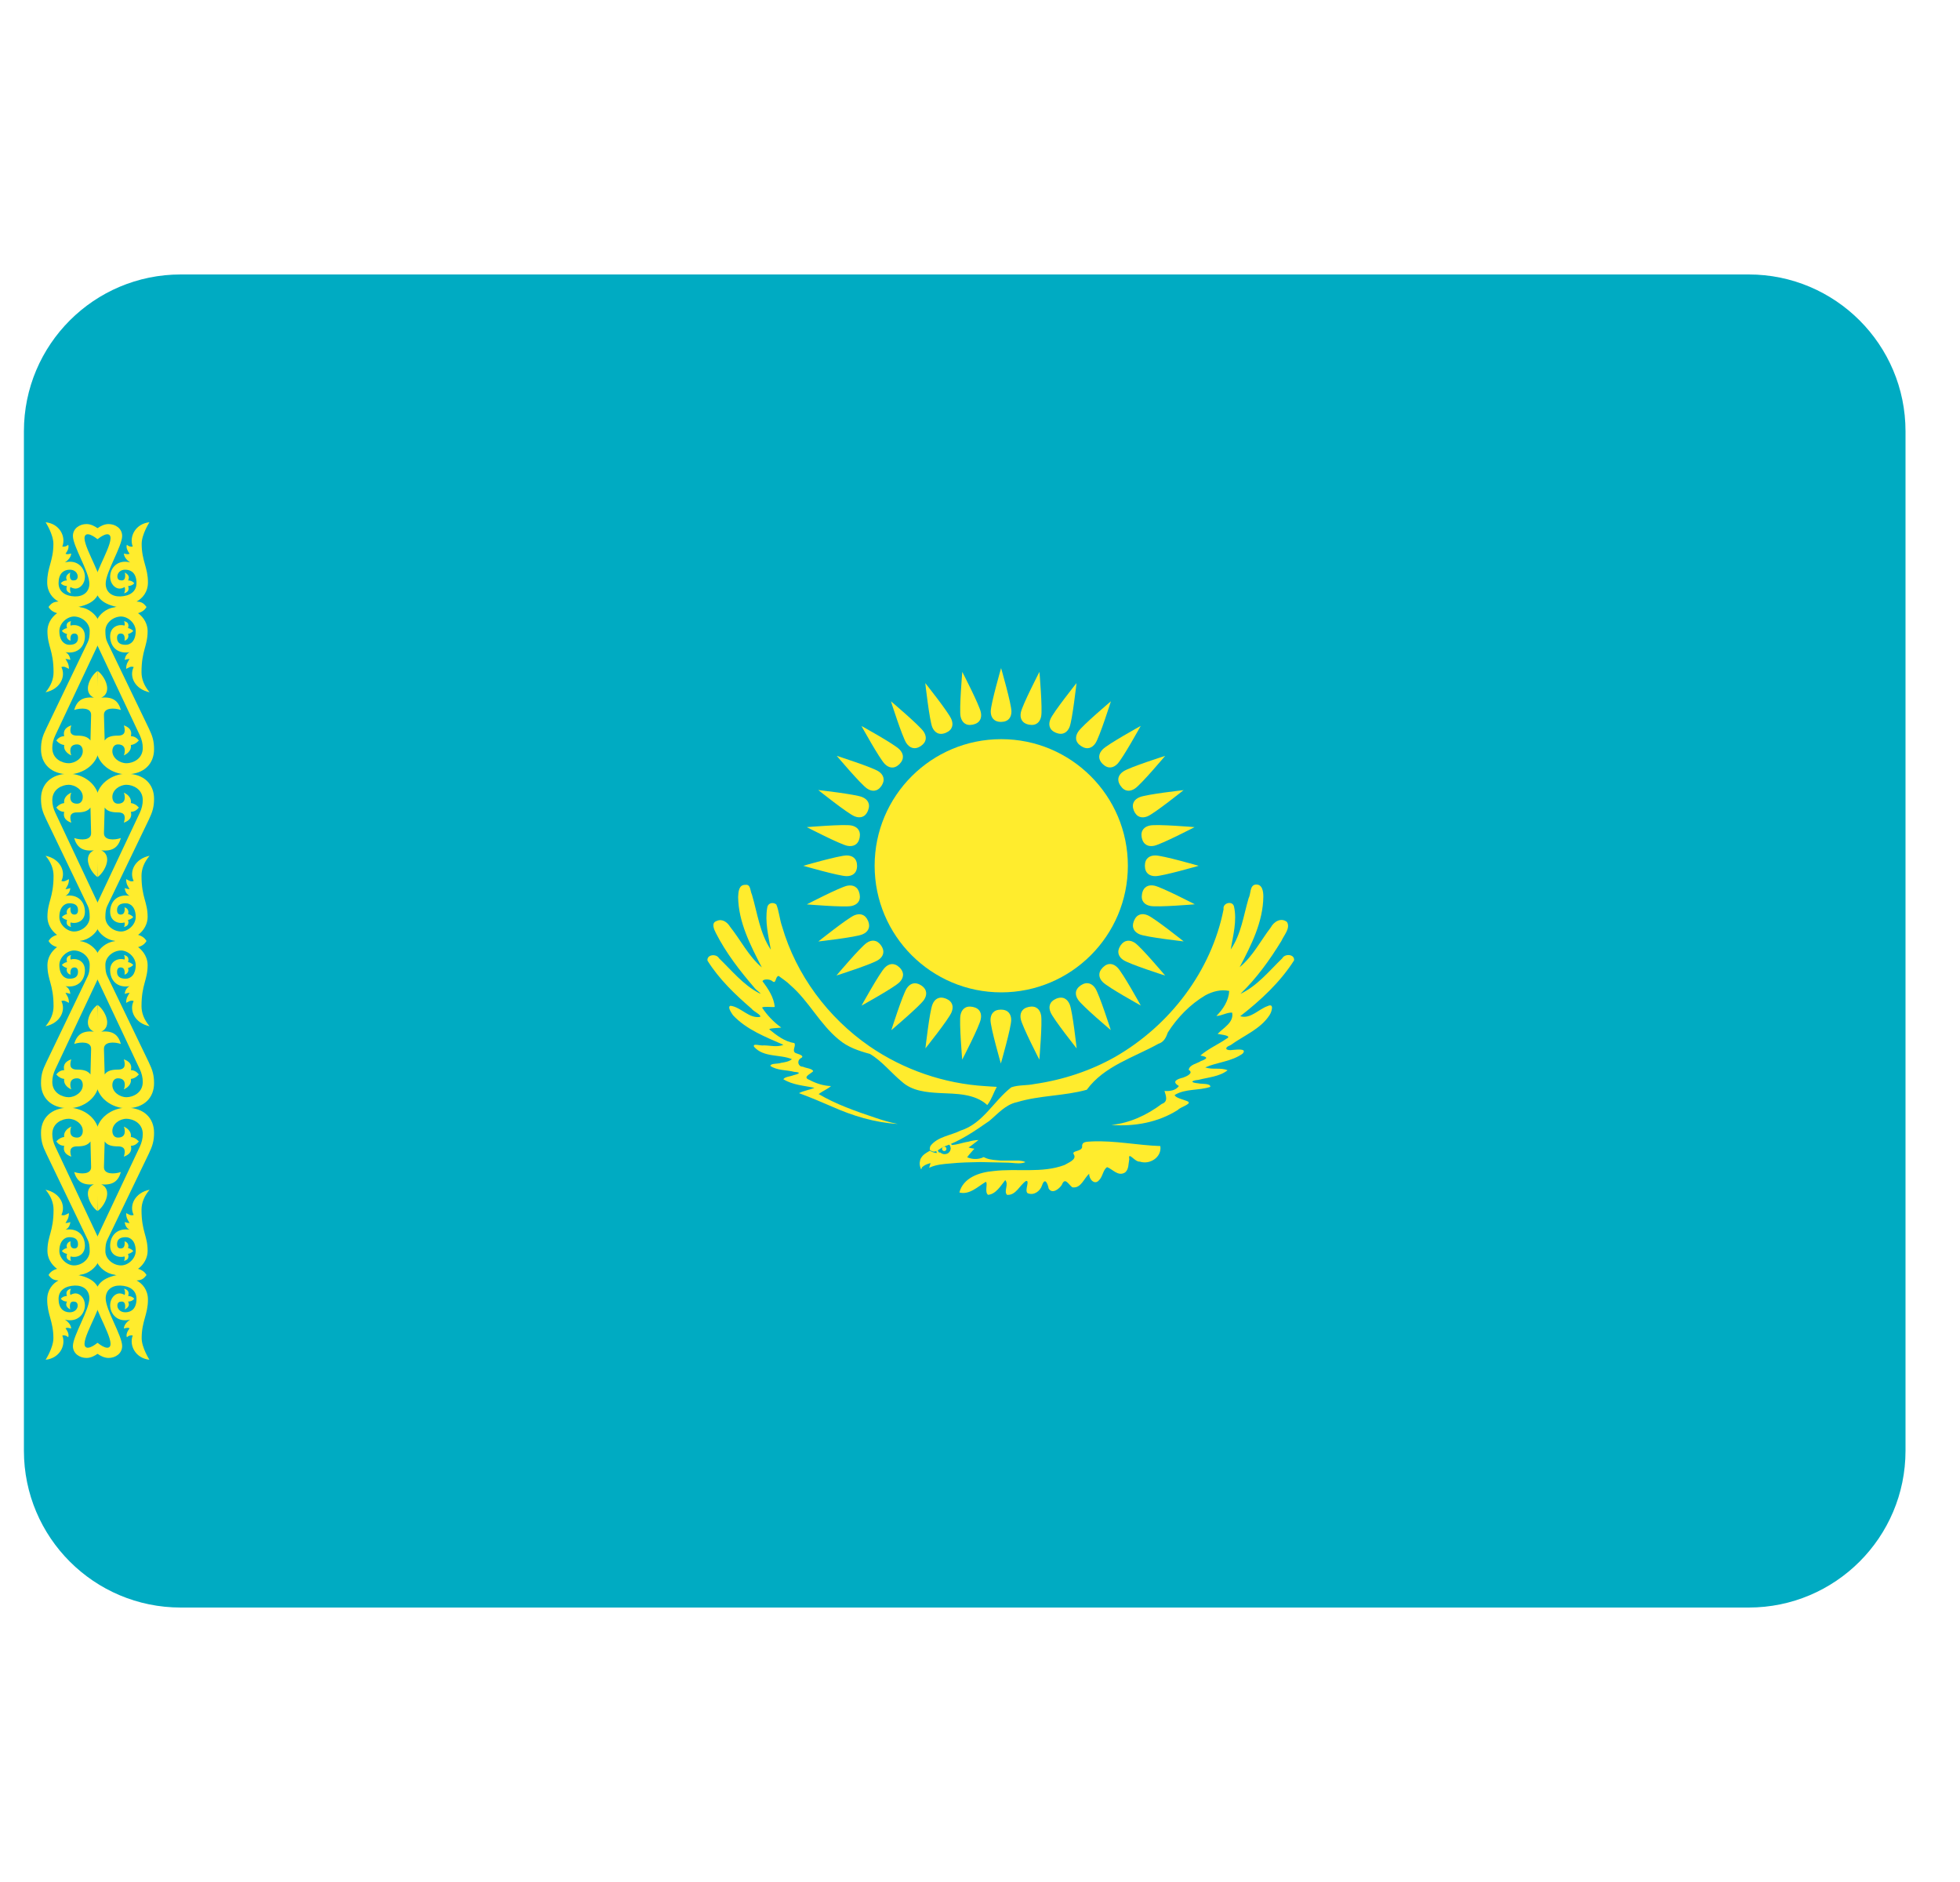 <svg width="25" height="24" viewBox="0 0 25 24" fill="none" xmlns="http://www.w3.org/2000/svg">
<g clip-path="url(#clip0_1_10434)">
<path d="M0.305 5.5C0.305 4.395 1.2 3.5 2.305 3.5H22.305C23.409 3.5 24.305 4.395 24.305 5.5V18.5C24.305 19.605 23.409 20.5 22.305 20.5H2.305C1.2 20.5 0.305 19.605 0.305 18.5V5.5Z" fill="#00ABC2"/>
<path d="M12.771 12.655C13.663 12.655 14.386 11.932 14.386 11.04C14.386 10.149 13.663 9.426 12.771 9.426C11.879 9.426 11.156 10.149 11.156 11.04C11.156 11.932 11.879 12.655 12.771 12.655Z" fill="#FFEC2D"/>
<path d="M12.769 9.206C12.865 9.205 12.901 9.145 12.901 9.073C12.901 8.977 12.769 8.52 12.769 8.52C12.769 8.52 12.637 8.977 12.637 9.073C12.637 9.145 12.673 9.206 12.769 9.206Z" fill="#FFEC2D"/>
<path d="M14.603 11.041C14.604 11.137 14.664 11.173 14.736 11.173C14.832 11.173 15.289 11.041 15.289 11.041C15.289 11.041 14.832 10.909 14.736 10.909C14.664 10.909 14.603 10.945 14.603 11.041Z" fill="#FFEC2D"/>
<path d="M12.766 12.875C12.67 12.876 12.634 12.936 12.634 13.008C12.634 13.104 12.766 13.562 12.766 13.562C12.766 13.562 12.898 13.104 12.898 13.008C12.898 12.936 12.862 12.875 12.766 12.875Z" fill="#FFEC2D"/>
<path d="M10.932 11.041C10.931 10.945 10.871 10.909 10.799 10.909C10.703 10.909 10.246 11.041 10.246 11.041C10.246 11.041 10.703 11.173 10.799 11.173C10.871 11.173 10.932 11.137 10.932 11.041Z" fill="#FFEC2D"/>
<path d="M13.469 9.345C13.558 9.38 13.614 9.339 13.642 9.272C13.678 9.184 13.731 8.711 13.731 8.711C13.731 8.711 13.434 9.083 13.398 9.171C13.37 9.238 13.38 9.308 13.469 9.345Z" fill="#FFEC2D"/>
<path d="M14.464 11.742C14.428 11.831 14.47 11.887 14.536 11.915C14.625 11.952 15.098 12.005 15.098 12.005C15.098 12.005 14.726 11.708 14.637 11.671C14.571 11.644 14.501 11.653 14.464 11.742Z" fill="#FFEC2D"/>
<path d="M12.066 12.735C11.977 12.7 11.921 12.741 11.894 12.808C11.857 12.896 11.804 13.369 11.804 13.369C11.804 13.369 12.101 12.998 12.137 12.909C12.165 12.842 12.155 12.772 12.066 12.735Z" fill="#FFEC2D"/>
<path d="M11.071 10.338C11.107 10.249 11.065 10.193 10.999 10.165C10.91 10.128 10.437 10.075 10.437 10.075C10.437 10.075 10.809 10.372 10.898 10.409C10.964 10.437 11.035 10.427 11.071 10.338Z" fill="#FFEC2D"/>
<path d="M14.065 9.743C14.134 9.81 14.202 9.793 14.252 9.742C14.32 9.674 14.55 9.257 14.55 9.257C14.55 9.257 14.134 9.487 14.066 9.555C14.015 9.606 13.997 9.675 14.065 9.743Z" fill="#FFEC2D"/>
<path d="M14.066 12.338C13.999 12.406 14.016 12.474 14.067 12.525C14.135 12.593 14.551 12.823 14.551 12.823C14.551 12.823 14.321 12.406 14.253 12.338C14.202 12.287 14.134 12.27 14.066 12.338Z" fill="#FFEC2D"/>
<path d="M11.474 12.338C11.405 12.271 11.337 12.288 11.287 12.339C11.219 12.407 10.989 12.824 10.989 12.824C10.989 12.824 11.405 12.594 11.473 12.526C11.524 12.475 11.542 12.406 11.474 12.338Z" fill="#FFEC2D"/>
<path d="M11.473 9.744C11.54 9.675 11.523 9.607 11.472 9.556C11.405 9.488 10.988 9.258 10.988 9.258C10.988 9.258 11.218 9.675 11.286 9.743C11.337 9.794 11.405 9.811 11.473 9.744Z" fill="#FFEC2D"/>
<path d="M14.463 10.339C14.501 10.427 14.57 10.437 14.637 10.41C14.726 10.373 15.097 10.076 15.097 10.076C15.097 10.076 14.624 10.129 14.536 10.166C14.469 10.193 14.427 10.25 14.463 10.339Z" fill="#FFEC2D"/>
<path d="M13.471 12.736C13.383 12.774 13.372 12.843 13.4 12.909C13.437 12.998 13.733 13.37 13.733 13.37C13.733 13.37 13.681 12.897 13.644 12.808C13.616 12.742 13.559 12.699 13.471 12.736Z" fill="#FFEC2D"/>
<path d="M11.072 11.743C11.034 11.655 10.965 11.645 10.898 11.672C10.81 11.709 10.438 12.006 10.438 12.006C10.438 12.006 10.911 11.953 10.999 11.916C11.066 11.889 11.109 11.832 11.072 11.743Z" fill="#FFEC2D"/>
<path d="M12.064 9.345C12.152 9.308 12.163 9.238 12.135 9.172C12.099 9.083 11.802 8.711 11.802 8.711C11.802 8.711 11.855 9.184 11.891 9.273C11.919 9.339 11.976 9.382 12.064 9.345Z" fill="#FFEC2D"/>
<path d="M13.124 9.241C13.219 9.259 13.266 9.207 13.28 9.136C13.299 9.042 13.258 8.568 13.258 8.568C13.258 8.568 13.04 8.99 13.021 9.085C13.007 9.155 13.03 9.222 13.124 9.241Z" fill="#FFEC2D"/>
<path d="M14.567 11.398C14.549 11.492 14.601 11.539 14.672 11.553C14.766 11.572 15.24 11.532 15.24 11.532C15.24 11.532 14.817 11.313 14.723 11.294C14.652 11.28 14.585 11.304 14.567 11.398Z" fill="#FFEC2D"/>
<path d="M12.407 12.84C12.312 12.822 12.265 12.874 12.251 12.945C12.233 13.039 12.273 13.513 12.273 13.513C12.273 13.513 12.492 13.091 12.51 12.996C12.524 12.926 12.501 12.859 12.407 12.84Z" fill="#FFEC2D"/>
<path d="M10.965 10.682C10.982 10.588 10.93 10.541 10.86 10.527C10.765 10.508 10.291 10.548 10.291 10.548C10.291 10.548 10.714 10.767 10.808 10.786C10.879 10.8 10.946 10.776 10.965 10.682Z" fill="#FFEC2D"/>
<path d="M13.789 9.514C13.869 9.567 13.933 9.537 13.973 9.477C14.026 9.397 14.17 8.943 14.17 8.943C14.17 8.943 13.806 9.25 13.753 9.33C13.713 9.39 13.709 9.461 13.789 9.514Z" fill="#FFEC2D"/>
<path d="M14.291 12.059C14.239 12.14 14.269 12.203 14.329 12.243C14.409 12.297 14.862 12.441 14.862 12.441C14.862 12.441 14.555 12.077 14.476 12.024C14.416 11.984 14.345 11.98 14.291 12.059Z" fill="#FFEC2D"/>
<path d="M11.75 12.566C11.67 12.514 11.606 12.543 11.566 12.603C11.513 12.683 11.369 13.137 11.369 13.137C11.369 13.137 11.732 12.83 11.786 12.75C11.826 12.69 11.83 12.619 11.75 12.566Z" fill="#FFEC2D"/>
<path d="M11.244 10.021C11.296 9.94 11.266 9.877 11.206 9.837C11.126 9.784 10.673 9.639 10.673 9.639C10.673 9.639 10.98 10.003 11.06 10.056C11.119 10.096 11.19 10.1 11.244 10.021Z" fill="#FFEC2D"/>
<path d="M14.292 10.02C14.346 10.1 14.416 10.096 14.476 10.056C14.556 10.003 14.862 9.639 14.862 9.639C14.862 9.639 14.409 9.783 14.329 9.837C14.269 9.877 14.238 9.941 14.292 10.02Z" fill="#FFEC2D"/>
<path d="M13.786 12.565C13.707 12.619 13.71 12.689 13.751 12.749C13.804 12.829 14.168 13.136 14.168 13.136C14.168 13.136 14.023 12.682 13.97 12.602C13.93 12.543 13.866 12.512 13.786 12.565Z" fill="#FFEC2D"/>
<path d="M11.24 12.059C11.185 11.98 11.115 11.983 11.056 12.023C10.976 12.076 10.669 12.44 10.669 12.44C10.669 12.44 11.122 12.296 11.202 12.242C11.262 12.203 11.293 12.139 11.24 12.059Z" fill="#FFEC2D"/>
<path d="M11.745 9.514C11.824 9.46 11.821 9.39 11.781 9.33C11.727 9.25 11.364 8.943 11.364 8.943C11.364 8.943 11.508 9.397 11.561 9.477C11.601 9.536 11.665 9.567 11.745 9.514Z" fill="#FFEC2D"/>
<path d="M14.563 10.682C14.583 10.776 14.649 10.8 14.72 10.786C14.814 10.767 15.237 10.548 15.237 10.548C15.237 10.548 14.762 10.508 14.668 10.527C14.598 10.541 14.545 10.588 14.563 10.682Z" fill="#FFEC2D"/>
<path d="M13.123 12.84C13.029 12.86 13.006 12.926 13.02 12.996C13.039 13.09 13.257 13.513 13.257 13.513C13.257 13.513 13.297 13.039 13.279 12.945C13.265 12.874 13.217 12.821 13.123 12.84Z" fill="#FFEC2D"/>
<path d="M10.964 11.399C10.944 11.305 10.878 11.281 10.807 11.295C10.713 11.314 10.291 11.533 10.291 11.533C10.291 11.533 10.765 11.573 10.859 11.554C10.93 11.54 10.983 11.493 10.964 11.399Z" fill="#FFEC2D"/>
<path d="M12.408 9.241C12.502 9.221 12.525 9.155 12.511 9.085C12.493 8.991 12.274 8.568 12.274 8.568C12.274 8.568 12.234 9.042 12.252 9.136C12.267 9.207 12.314 9.26 12.408 9.241Z" fill="#FFEC2D"/>
<path d="M12.481 14.538C12.438 14.54 12.396 14.546 12.354 14.559C12.298 14.567 12.244 14.586 12.188 14.596L12.166 14.599L12.128 14.603C12.13 14.613 12.132 14.624 12.132 14.634C12.132 14.645 12.131 14.655 12.128 14.664C12.126 14.672 12.118 14.683 12.112 14.689C12.104 14.698 12.096 14.706 12.086 14.71C12.076 14.715 12.065 14.717 12.054 14.718C12.044 14.719 12.032 14.718 12.022 14.714C12.011 14.71 12.001 14.704 11.992 14.696C11.981 14.698 11.97 14.7 11.958 14.702C11.947 14.703 11.937 14.703 11.927 14.702C11.916 14.698 11.904 14.695 11.893 14.691C11.882 14.686 11.872 14.681 11.862 14.674C11.821 14.698 11.776 14.721 11.751 14.763C11.737 14.782 11.734 14.804 11.731 14.827C11.729 14.855 11.736 14.884 11.748 14.911C11.752 14.918 11.756 14.883 11.77 14.878C11.792 14.859 11.821 14.846 11.85 14.838C11.874 14.826 11.871 14.839 11.861 14.858C11.858 14.868 11.845 14.906 11.863 14.887C11.944 14.851 12.034 14.844 12.122 14.837C12.249 14.824 12.377 14.821 12.504 14.819L12.864 14.827C12.922 14.829 12.979 14.841 13.036 14.832C13.049 14.828 13.07 14.827 13.078 14.819C13.053 14.805 13.023 14.804 12.994 14.8H12.766C12.702 14.794 12.636 14.793 12.576 14.769C12.56 14.763 12.545 14.748 12.53 14.764C12.507 14.772 12.482 14.778 12.458 14.779C12.416 14.783 12.374 14.774 12.336 14.758C12.364 14.719 12.397 14.685 12.428 14.649C12.403 14.645 12.379 14.64 12.354 14.634C12.398 14.604 12.438 14.57 12.481 14.538Z" fill="#FFEC2D"/>
<path d="M14.348 14.953C14.261 15.005 14.195 14.912 14.122 14.884C14.07 14.913 14.066 15.007 14.017 15.052C13.959 15.118 13.888 15.033 13.893 14.968C13.824 15.027 13.789 15.159 13.677 15.141C13.623 15.098 13.584 15.007 13.543 15.111C13.51 15.161 13.422 15.233 13.376 15.157C13.362 15.089 13.328 15.01 13.291 15.117C13.266 15.193 13.185 15.249 13.107 15.216C13.064 15.181 13.141 15.051 13.087 15.06C13.005 15.114 12.958 15.248 12.844 15.237C12.8 15.188 12.871 15.104 12.822 15.049C12.765 15.122 12.701 15.23 12.602 15.237C12.555 15.199 12.604 15.087 12.574 15.071C12.472 15.132 12.365 15.241 12.237 15.207C12.287 15.016 12.495 14.949 12.67 14.934C12.971 14.897 13.288 14.965 13.577 14.857C13.624 14.828 13.738 14.788 13.697 14.722C13.662 14.67 13.79 14.69 13.803 14.629C13.795 14.552 13.862 14.562 13.927 14.556C14.22 14.543 14.508 14.605 14.8 14.615C14.822 14.757 14.665 14.857 14.538 14.813C14.477 14.823 14.386 14.674 14.404 14.782C14.392 14.839 14.4 14.915 14.348 14.953M11.859 14.662C11.927 14.724 11.975 14.65 12.038 14.623C12.25 14.55 12.435 14.422 12.618 14.295C12.729 14.203 12.825 14.085 12.973 14.055C13.263 13.967 13.571 13.978 13.862 13.897C14.084 13.594 14.46 13.486 14.775 13.311C14.846 13.289 14.873 13.231 14.896 13.166C15.016 12.977 15.18 12.808 15.374 12.693C15.466 12.643 15.575 12.614 15.679 12.637C15.672 12.761 15.601 12.87 15.515 12.956C15.585 12.954 15.646 12.91 15.716 12.913C15.741 13.04 15.604 13.106 15.531 13.185C15.571 13.194 15.727 13.206 15.642 13.247C15.534 13.322 15.411 13.373 15.311 13.461C15.403 13.477 15.413 13.497 15.32 13.53C15.269 13.564 15.172 13.576 15.162 13.643C15.232 13.686 15.13 13.728 15.091 13.742C15.016 13.76 14.938 13.792 15.037 13.849C14.999 13.906 14.919 13.918 14.853 13.912C14.873 13.977 14.902 14.049 14.818 14.078C14.631 14.219 14.411 14.322 14.175 14.346C14.469 14.368 14.773 14.314 15.024 14.154C15.057 14.114 15.232 14.072 15.134 14.039C15.088 14.02 14.99 13.999 14.983 13.964C15.12 13.88 15.291 13.91 15.438 13.86C15.442 13.812 15.326 13.826 15.283 13.815C15.181 13.806 15.187 13.78 15.286 13.771C15.411 13.738 15.552 13.731 15.658 13.649C15.572 13.61 15.464 13.645 15.373 13.612C15.528 13.544 15.71 13.538 15.85 13.436C15.913 13.365 15.768 13.387 15.726 13.389C15.64 13.404 15.601 13.363 15.698 13.327C15.865 13.205 16.076 13.125 16.192 12.947C16.22 12.907 16.258 12.787 16.169 12.83C16.053 12.869 15.951 12.999 15.819 12.959C16.079 12.757 16.328 12.527 16.506 12.247C16.515 12.166 16.388 12.158 16.355 12.221C16.188 12.383 16.036 12.573 15.822 12.674C16.027 12.476 16.197 12.241 16.345 11.998C16.377 11.925 16.462 11.838 16.416 11.758C16.341 11.696 16.248 11.753 16.209 11.827C16.079 11.997 15.98 12.195 15.812 12.334C15.959 12.054 16.111 11.756 16.114 11.433C16.114 11.367 16.101 11.269 16.011 11.281C15.939 11.294 15.956 11.401 15.926 11.455C15.861 11.676 15.831 11.915 15.698 12.108C15.728 11.929 15.78 11.742 15.74 11.561C15.721 11.48 15.591 11.515 15.607 11.595C15.451 12.385 14.921 13.076 14.227 13.476C13.91 13.656 13.555 13.772 13.194 13.824C13.097 13.845 12.992 13.833 12.899 13.866C12.675 14.039 12.539 14.327 12.254 14.417C12.126 14.481 11.96 14.494 11.869 14.612C11.861 14.627 11.859 14.645 11.859 14.662Z" fill="#FFEC2D"/>
<path d="M12.714 13.86C12.672 13.936 12.647 14.023 12.593 14.092C12.431 13.944 12.195 13.949 11.989 13.939C11.819 13.93 11.634 13.914 11.502 13.793C11.364 13.679 11.251 13.532 11.096 13.44C10.955 13.402 10.812 13.354 10.699 13.257C10.456 13.059 10.317 12.766 10.08 12.562C10.035 12.517 9.982 12.483 9.931 12.445C9.883 12.457 9.905 12.56 9.846 12.508C9.814 12.485 9.734 12.482 9.726 12.514C9.799 12.61 9.871 12.719 9.882 12.841C9.832 12.846 9.744 12.831 9.72 12.849C9.785 12.947 9.869 13.035 9.965 13.104C9.919 13.112 9.829 13.108 9.811 13.126C9.906 13.203 10.008 13.283 10.132 13.302C10.158 13.336 10.095 13.401 10.148 13.429C10.178 13.442 10.279 13.463 10.21 13.497C10.162 13.53 10.18 13.604 10.241 13.603C10.279 13.622 10.366 13.627 10.372 13.661C10.338 13.696 10.232 13.737 10.322 13.77C10.407 13.816 10.503 13.847 10.6 13.85C10.551 13.891 10.492 13.914 10.442 13.952C10.664 14.083 10.911 14.169 11.155 14.251C11.252 14.284 11.35 14.314 11.451 14.333C11.159 14.316 10.876 14.23 10.61 14.111C10.472 14.051 10.332 13.992 10.191 13.94C10.253 13.908 10.325 13.9 10.389 13.872C10.256 13.845 10.11 13.836 9.992 13.763C10.01 13.731 10.079 13.729 10.116 13.713C10.187 13.696 10.231 13.675 10.131 13.669C10.03 13.642 9.915 13.654 9.826 13.593C9.831 13.557 9.924 13.57 9.962 13.554C10.01 13.546 10.063 13.539 10.101 13.507C9.945 13.442 9.741 13.488 9.619 13.35C9.591 13.298 9.707 13.34 9.74 13.331C9.823 13.331 9.913 13.358 9.993 13.324C9.766 13.224 9.522 13.131 9.349 12.946C9.33 12.917 9.272 12.836 9.319 12.826C9.454 12.844 9.551 12.991 9.695 12.968C9.715 12.942 9.612 12.9 9.586 12.863C9.376 12.682 9.171 12.486 9.024 12.25C9.014 12.171 9.138 12.159 9.171 12.22C9.332 12.375 9.477 12.556 9.677 12.662C9.748 12.696 9.636 12.621 9.621 12.594C9.436 12.379 9.26 12.152 9.131 11.898C9.108 11.853 9.069 11.77 9.138 11.746C9.208 11.711 9.276 11.758 9.312 11.818C9.448 11.989 9.548 12.194 9.717 12.337C9.573 12.056 9.419 11.761 9.415 11.439C9.418 11.376 9.422 11.281 9.507 11.284C9.578 11.273 9.567 11.364 9.591 11.408C9.661 11.645 9.691 11.901 9.832 12.111C9.801 11.935 9.755 11.754 9.786 11.575C9.793 11.516 9.859 11.499 9.902 11.534C9.937 11.619 9.944 11.725 9.976 11.816C10.156 12.434 10.562 12.978 11.091 13.343C11.526 13.642 12.043 13.82 12.571 13.851C12.618 13.855 12.666 13.857 12.714 13.86" fill="#FFEC2D"/>
<path d="M12.044 14.679C12.06 14.679 12.072 14.666 12.072 14.65C12.072 14.635 12.06 14.622 12.044 14.622C12.028 14.622 12.016 14.635 12.016 14.65C12.016 14.666 12.028 14.679 12.044 14.679Z" fill="#FFEC2D"/>
<path d="M12.043 14.658C12.049 14.658 12.054 14.653 12.054 14.646C12.054 14.64 12.049 14.635 12.043 14.635C12.036 14.635 12.031 14.64 12.031 14.646C12.031 14.653 12.036 14.658 12.043 14.658Z" fill="#FFEC2D" stroke="#FFEC2D" stroke-width="0.191"/>
<path d="M1.242 6.875C1.242 6.875 1.127 6.778 1.088 6.827C1.025 6.905 1.282 7.295 1.282 7.432C1.282 7.657 1.131 7.718 0.946 7.75C0.821 7.772 0.619 7.741 0.619 7.741C0.657 7.69 0.682 7.675 0.746 7.671C0.675 7.633 0.602 7.553 0.602 7.427C0.602 7.234 0.681 7.154 0.681 6.935C0.681 6.814 0.582 6.66 0.582 6.66C0.758 6.678 0.845 6.84 0.795 6.97C0.823 6.974 0.848 6.968 0.87 6.947C0.883 6.983 0.863 7.025 0.836 7.061C0.857 7.073 0.874 7.066 0.908 7.059C0.905 7.096 0.883 7.135 0.828 7.172C0.986 7.131 1.083 7.241 1.083 7.356C1.083 7.443 1.022 7.506 0.963 7.506C0.944 7.506 0.915 7.498 0.899 7.486C0.888 7.51 0.894 7.542 0.905 7.566C0.862 7.554 0.834 7.528 0.854 7.474C0.82 7.471 0.794 7.46 0.775 7.438C0.794 7.415 0.822 7.401 0.854 7.402C0.829 7.352 0.857 7.324 0.896 7.301C0.896 7.301 0.871 7.402 0.935 7.402C0.964 7.402 0.991 7.393 0.991 7.35C0.991 7.313 0.958 7.261 0.883 7.265C0.808 7.268 0.747 7.317 0.747 7.436C0.747 7.547 0.836 7.602 0.954 7.606C1.06 7.609 1.14 7.551 1.14 7.442C1.14 7.297 0.93 6.965 0.93 6.835C0.93 6.738 1.017 6.683 1.103 6.683C1.214 6.683 1.308 6.793 1.308 6.793L1.242 6.875L1.242 6.875Z" fill="#FFEC2D"/>
<path d="M1.268 9.506C1.268 9.749 1.049 9.874 0.878 9.874C0.647 9.874 0.523 9.736 0.523 9.555C0.523 9.452 0.542 9.388 0.59 9.29L1.119 8.19C1.138 8.152 1.144 8.108 1.144 8.044C1.144 7.946 1.048 7.865 0.948 7.862C0.857 7.86 0.757 7.948 0.757 8.047C0.757 8.169 0.82 8.223 0.884 8.223C0.964 8.223 0.995 8.19 0.995 8.134C0.995 8.095 0.977 8.079 0.95 8.079C0.881 8.079 0.901 8.17 0.901 8.17C0.867 8.163 0.839 8.128 0.855 8.085C0.829 8.079 0.806 8.066 0.789 8.046C0.807 8.028 0.828 8.014 0.855 8.01C0.839 7.957 0.86 7.931 0.906 7.921C0.897 7.941 0.897 7.959 0.9 7.977C0.972 7.956 1.083 7.989 1.083 8.115C1.083 8.239 0.997 8.344 0.835 8.317C0.874 8.336 0.893 8.374 0.897 8.416C0.868 8.404 0.835 8.403 0.835 8.403C0.854 8.436 0.88 8.465 0.879 8.53C0.849 8.517 0.821 8.491 0.783 8.507C0.843 8.626 0.769 8.789 0.581 8.828C0.65 8.747 0.683 8.66 0.683 8.573C0.683 8.291 0.605 8.243 0.605 8.047C0.605 7.965 0.647 7.877 0.731 7.817V7.82C0.676 7.805 0.64 7.778 0.62 7.741C0.746 7.705 0.929 7.706 1.028 7.745C1.141 7.758 1.22 7.845 1.243 7.889C1.267 7.933 1.312 8.092 1.243 8.236L0.705 9.378C0.681 9.428 0.667 9.481 0.667 9.538C0.667 9.683 0.799 9.733 0.874 9.733C0.964 9.733 1.056 9.665 1.056 9.579C1.056 9.525 1.026 9.493 0.984 9.493C0.882 9.493 0.889 9.579 0.909 9.633C0.846 9.605 0.809 9.554 0.819 9.501C0.783 9.496 0.749 9.479 0.718 9.443C0.742 9.412 0.773 9.389 0.819 9.388C0.799 9.305 0.854 9.27 0.909 9.25C0.891 9.311 0.88 9.381 0.984 9.381C1.059 9.381 1.119 9.394 1.154 9.443L1.162 9.119C1.166 9.022 1.032 9.025 0.946 9.054C0.979 8.942 1.045 8.882 1.198 8.897C1.161 8.881 1.121 8.846 1.121 8.779C1.121 8.688 1.195 8.587 1.243 8.557L1.268 9.506L1.268 9.506Z" fill="#FFEC2D"/>
<path d="M1.268 10.236C1.268 9.992 1.049 9.867 0.878 9.867C0.647 9.867 0.523 10.005 0.523 10.186C0.523 10.289 0.542 10.353 0.59 10.451L1.119 11.551C1.138 11.59 1.144 11.633 1.144 11.697C1.144 11.796 1.048 11.876 0.948 11.879C0.857 11.881 0.757 11.793 0.757 11.694C0.757 11.573 0.82 11.519 0.884 11.519C0.964 11.519 0.995 11.551 0.995 11.607C0.995 11.646 0.977 11.663 0.95 11.663C0.881 11.663 0.901 11.571 0.901 11.571C0.867 11.578 0.839 11.613 0.855 11.656C0.829 11.662 0.806 11.676 0.789 11.695C0.807 11.713 0.828 11.727 0.855 11.731C0.839 11.784 0.86 11.81 0.906 11.821C0.897 11.8 0.897 11.782 0.9 11.764C0.972 11.785 1.083 11.752 1.083 11.627C1.083 11.502 0.997 11.398 0.835 11.424C0.874 11.405 0.893 11.368 0.897 11.325C0.868 11.337 0.835 11.339 0.835 11.339C0.854 11.305 0.88 11.277 0.879 11.211C0.849 11.225 0.821 11.25 0.783 11.234C0.843 11.115 0.769 10.952 0.581 10.913C0.65 10.994 0.683 11.081 0.683 11.168C0.683 11.45 0.605 11.498 0.605 11.694C0.605 11.776 0.647 11.864 0.731 11.925V11.921C0.676 11.936 0.64 11.963 0.62 12C0.746 12.036 0.929 12.035 1.028 11.997C1.141 11.983 1.22 11.897 1.243 11.852C1.267 11.808 1.312 11.649 1.243 11.506L0.705 10.363C0.681 10.313 0.667 10.26 0.667 10.203C0.667 10.059 0.799 10.008 0.874 10.008C0.964 10.008 1.056 10.076 1.056 10.162C1.056 10.216 1.026 10.249 0.984 10.249C0.882 10.249 0.889 10.162 0.909 10.108C0.846 10.136 0.809 10.187 0.819 10.241C0.783 10.245 0.749 10.262 0.718 10.298C0.742 10.329 0.773 10.352 0.819 10.353C0.799 10.436 0.854 10.471 0.909 10.491C0.891 10.43 0.88 10.36 0.984 10.36C1.059 10.36 1.119 10.347 1.154 10.298L1.162 10.622C1.166 10.719 1.032 10.716 0.946 10.687C0.979 10.799 1.045 10.86 1.198 10.844C1.161 10.86 1.121 10.895 1.121 10.962C1.121 11.053 1.195 11.154 1.243 11.184L1.268 10.236L1.268 10.236Z" fill="#FFEC2D"/>
<path d="M1.246 6.875C1.246 6.875 1.361 6.778 1.4 6.827C1.463 6.905 1.207 7.295 1.207 7.432C1.207 7.657 1.357 7.718 1.542 7.75C1.667 7.772 1.869 7.741 1.869 7.741C1.831 7.69 1.806 7.675 1.742 7.671C1.814 7.633 1.887 7.553 1.887 7.427C1.887 7.234 1.807 7.154 1.807 6.935C1.807 6.814 1.906 6.66 1.906 6.66C1.731 6.678 1.644 6.84 1.693 6.97C1.665 6.974 1.64 6.968 1.618 6.947C1.605 6.983 1.626 7.025 1.653 7.061C1.631 7.073 1.615 7.066 1.58 7.059C1.583 7.096 1.605 7.135 1.66 7.172C1.502 7.131 1.405 7.241 1.405 7.356C1.405 7.443 1.466 7.506 1.525 7.506C1.545 7.506 1.573 7.498 1.589 7.486C1.6 7.51 1.594 7.542 1.583 7.566C1.626 7.554 1.654 7.528 1.634 7.474C1.668 7.471 1.695 7.46 1.713 7.438C1.694 7.415 1.667 7.401 1.634 7.402C1.659 7.352 1.632 7.324 1.592 7.301C1.592 7.301 1.617 7.402 1.553 7.402C1.524 7.402 1.497 7.393 1.497 7.35C1.497 7.313 1.53 7.261 1.605 7.265C1.68 7.268 1.741 7.317 1.741 7.436C1.741 7.547 1.652 7.602 1.534 7.606C1.428 7.609 1.348 7.551 1.348 7.442C1.348 7.297 1.558 6.965 1.558 6.835C1.558 6.738 1.471 6.683 1.385 6.683C1.274 6.683 1.181 6.793 1.181 6.793L1.246 6.875L1.246 6.875Z" fill="#FFEC2D"/>
<path d="M1.221 9.506C1.221 9.749 1.439 9.874 1.611 9.874C1.842 9.874 1.965 9.736 1.965 9.555C1.965 9.452 1.946 9.388 1.899 9.29L1.369 8.19C1.35 8.152 1.344 8.108 1.344 8.044C1.344 7.946 1.44 7.865 1.54 7.862C1.632 7.86 1.731 7.948 1.731 8.047C1.731 8.169 1.669 8.223 1.604 8.223C1.525 8.223 1.493 8.19 1.493 8.134C1.493 8.095 1.512 8.079 1.539 8.079C1.607 8.079 1.588 8.17 1.588 8.17C1.622 8.163 1.649 8.128 1.633 8.085C1.659 8.079 1.682 8.066 1.7 8.046C1.681 8.028 1.66 8.014 1.633 8.01C1.649 7.957 1.628 7.931 1.582 7.921C1.591 7.941 1.592 7.959 1.589 7.977C1.516 7.956 1.405 7.989 1.405 8.115C1.405 8.239 1.491 8.344 1.653 8.317C1.615 8.336 1.595 8.374 1.591 8.416C1.62 8.404 1.653 8.403 1.653 8.403C1.634 8.436 1.608 8.465 1.609 8.53C1.639 8.517 1.667 8.491 1.705 8.507C1.645 8.626 1.719 8.789 1.908 8.828C1.839 8.747 1.805 8.66 1.805 8.573C1.805 8.291 1.883 8.243 1.883 8.047C1.883 7.965 1.841 7.877 1.758 7.817V7.82C1.813 7.805 1.848 7.778 1.868 7.741C1.742 7.705 1.559 7.706 1.46 7.745C1.347 7.758 1.268 7.845 1.245 7.889C1.222 7.933 1.176 8.092 1.245 8.236L1.784 9.378C1.807 9.428 1.821 9.481 1.821 9.538C1.821 9.683 1.689 9.733 1.614 9.733C1.524 9.733 1.433 9.665 1.433 9.579C1.433 9.525 1.462 9.493 1.504 9.493C1.606 9.493 1.6 9.579 1.58 9.633C1.643 9.605 1.679 9.554 1.669 9.501C1.705 9.496 1.739 9.479 1.771 9.443C1.746 9.412 1.716 9.389 1.669 9.388C1.69 9.305 1.634 9.27 1.58 9.25C1.597 9.311 1.608 9.381 1.504 9.381C1.429 9.381 1.369 9.394 1.335 9.443L1.326 9.119C1.322 9.022 1.457 9.025 1.542 9.054C1.51 8.942 1.444 8.882 1.291 8.897C1.328 8.881 1.367 8.846 1.367 8.779C1.367 8.688 1.293 8.587 1.245 8.557L1.221 9.506L1.221 9.506Z" fill="#FFEC2D"/>
<path d="M1.221 10.236C1.221 9.992 1.439 9.867 1.611 9.867C1.842 9.867 1.965 10.005 1.965 10.186C1.965 10.289 1.946 10.353 1.899 10.451L1.369 11.551C1.35 11.59 1.344 11.633 1.344 11.697C1.344 11.796 1.44 11.876 1.54 11.879C1.632 11.881 1.731 11.793 1.731 11.694C1.731 11.573 1.669 11.519 1.604 11.519C1.525 11.519 1.493 11.551 1.493 11.607C1.493 11.646 1.512 11.663 1.539 11.663C1.607 11.663 1.588 11.571 1.588 11.571C1.622 11.578 1.649 11.613 1.633 11.656C1.659 11.662 1.682 11.676 1.7 11.695C1.681 11.713 1.66 11.727 1.633 11.731C1.649 11.784 1.628 11.81 1.582 11.821C1.591 11.8 1.592 11.782 1.589 11.764C1.516 11.785 1.405 11.752 1.405 11.627C1.405 11.502 1.491 11.398 1.653 11.424C1.615 11.405 1.595 11.368 1.591 11.325C1.62 11.337 1.653 11.339 1.653 11.339C1.634 11.305 1.608 11.277 1.609 11.211C1.639 11.225 1.667 11.25 1.705 11.234C1.645 11.115 1.719 10.952 1.908 10.913C1.839 10.994 1.805 11.081 1.805 11.168C1.805 11.45 1.883 11.498 1.883 11.694C1.883 11.776 1.841 11.864 1.758 11.925V11.921C1.813 11.936 1.848 11.963 1.868 12C1.742 12.036 1.559 12.035 1.46 11.997C1.347 11.983 1.268 11.897 1.245 11.852C1.222 11.808 1.176 11.649 1.245 11.506L1.784 10.363C1.807 10.313 1.821 10.26 1.821 10.203C1.821 10.059 1.689 10.008 1.614 10.008C1.524 10.008 1.433 10.076 1.433 10.162C1.433 10.216 1.462 10.249 1.504 10.249C1.606 10.249 1.6 10.162 1.58 10.108C1.643 10.136 1.679 10.187 1.669 10.241C1.705 10.245 1.739 10.262 1.771 10.298C1.746 10.329 1.716 10.352 1.669 10.353C1.69 10.436 1.634 10.471 1.58 10.491C1.597 10.43 1.608 10.36 1.504 10.36C1.429 10.36 1.369 10.347 1.335 10.298L1.326 10.622C1.322 10.719 1.457 10.716 1.542 10.687C1.51 10.799 1.444 10.86 1.291 10.844C1.328 10.86 1.367 10.895 1.367 10.962C1.367 11.053 1.293 11.154 1.245 11.184L1.221 10.236L1.221 10.236Z" fill="#FFEC2D"/>
<path d="M1.242 17.125C1.242 17.125 1.127 17.222 1.088 17.173C1.025 17.095 1.282 16.706 1.282 16.568C1.282 16.343 1.131 16.282 0.946 16.25C0.821 16.228 0.619 16.259 0.619 16.259C0.657 16.31 0.682 16.325 0.746 16.329C0.675 16.366 0.602 16.447 0.602 16.573C0.602 16.766 0.681 16.846 0.681 17.065C0.681 17.186 0.582 17.34 0.582 17.34C0.758 17.322 0.845 17.16 0.795 17.03C0.823 17.026 0.848 17.032 0.87 17.053C0.883 17.017 0.863 16.975 0.836 16.939C0.857 16.927 0.874 16.934 0.908 16.942C0.905 16.904 0.883 16.865 0.828 16.828C0.986 16.869 1.083 16.759 1.083 16.644C1.083 16.557 1.022 16.494 0.963 16.494C0.944 16.494 0.915 16.502 0.899 16.514C0.888 16.49 0.894 16.458 0.905 16.434C0.862 16.446 0.834 16.472 0.854 16.526C0.82 16.529 0.794 16.54 0.775 16.562C0.794 16.585 0.822 16.599 0.854 16.598C0.829 16.648 0.857 16.676 0.896 16.699C0.896 16.699 0.871 16.598 0.935 16.598C0.964 16.598 0.991 16.607 0.991 16.65C0.991 16.687 0.958 16.738 0.883 16.735C0.808 16.732 0.747 16.683 0.747 16.564C0.747 16.453 0.836 16.398 0.954 16.394C1.06 16.391 1.14 16.449 1.14 16.558C1.14 16.703 0.93 17.035 0.93 17.165C0.93 17.262 1.017 17.317 1.103 17.317C1.214 17.317 1.308 17.207 1.308 17.207L1.242 17.125L1.242 17.125Z" fill="#FFEC2D"/>
<path d="M1.268 14.494C1.268 14.251 1.049 14.126 0.878 14.126C0.647 14.126 0.523 14.264 0.523 14.445C0.523 14.548 0.542 14.612 0.59 14.71L1.119 15.81C1.138 15.848 1.144 15.892 1.144 15.956C1.144 16.054 1.048 16.135 0.948 16.137C0.857 16.14 0.757 16.052 0.757 15.953C0.757 15.831 0.82 15.777 0.884 15.777C0.964 15.777 0.995 15.81 0.995 15.866C0.995 15.905 0.977 15.921 0.95 15.921C0.881 15.921 0.901 15.83 0.901 15.83C0.867 15.837 0.839 15.872 0.855 15.915C0.829 15.921 0.806 15.934 0.789 15.954C0.807 15.972 0.828 15.986 0.855 15.99C0.839 16.043 0.86 16.069 0.906 16.079C0.897 16.059 0.897 16.041 0.9 16.023C0.972 16.044 1.083 16.011 1.083 15.886C1.083 15.761 0.997 15.656 0.835 15.682C0.874 15.664 0.893 15.626 0.897 15.584C0.868 15.596 0.835 15.597 0.835 15.597C0.854 15.564 0.88 15.535 0.879 15.47C0.849 15.483 0.821 15.509 0.783 15.493C0.843 15.374 0.769 15.21 0.581 15.172C0.65 15.253 0.683 15.34 0.683 15.427C0.683 15.709 0.605 15.757 0.605 15.953C0.605 16.035 0.647 16.123 0.731 16.183V16.18C0.676 16.195 0.64 16.222 0.62 16.259C0.746 16.295 0.929 16.294 1.028 16.255C1.141 16.242 1.22 16.155 1.243 16.111C1.267 16.067 1.312 15.908 1.243 15.764L0.705 14.622C0.681 14.572 0.667 14.519 0.667 14.462C0.667 14.317 0.799 14.267 0.874 14.267C0.964 14.267 1.056 14.335 1.056 14.421C1.056 14.475 1.026 14.507 0.984 14.507C0.882 14.507 0.889 14.421 0.909 14.367C0.846 14.395 0.809 14.446 0.819 14.499C0.783 14.504 0.749 14.521 0.718 14.556C0.742 14.588 0.773 14.611 0.819 14.612C0.799 14.695 0.854 14.73 0.909 14.75C0.891 14.689 0.88 14.619 0.984 14.619C1.059 14.619 1.119 14.606 1.154 14.556L1.162 14.881C1.166 14.978 1.032 14.975 0.946 14.946C0.979 15.058 1.045 15.118 1.198 15.103C1.161 15.119 1.121 15.154 1.121 15.221C1.121 15.312 1.195 15.413 1.243 15.443L1.268 14.494L1.268 14.494Z" fill="#FFEC2D"/>
<path d="M1.268 13.764C1.268 14.008 1.049 14.133 0.878 14.133C0.647 14.133 0.523 13.995 0.523 13.814C0.523 13.711 0.542 13.647 0.59 13.549L1.119 12.449C1.138 12.41 1.144 12.367 1.144 12.303C1.144 12.204 1.048 12.124 0.948 12.121C0.857 12.119 0.757 12.207 0.757 12.306C0.757 12.427 0.82 12.481 0.884 12.481C0.964 12.481 0.995 12.449 0.995 12.393C0.995 12.354 0.977 12.337 0.95 12.337C0.881 12.337 0.901 12.429 0.901 12.429C0.867 12.422 0.839 12.387 0.855 12.344C0.829 12.338 0.806 12.324 0.789 12.305C0.807 12.287 0.828 12.273 0.855 12.269C0.839 12.216 0.86 12.19 0.906 12.179C0.897 12.2 0.897 12.218 0.9 12.236C0.972 12.215 1.083 12.248 1.083 12.373C1.083 12.498 0.997 12.602 0.835 12.576C0.874 12.595 0.893 12.632 0.897 12.675C0.868 12.663 0.835 12.661 0.835 12.661C0.854 12.695 0.88 12.723 0.879 12.789C0.849 12.775 0.821 12.75 0.783 12.766C0.843 12.885 0.769 13.048 0.581 13.087C0.65 13.006 0.683 12.919 0.683 12.832C0.683 12.55 0.605 12.502 0.605 12.306C0.605 12.224 0.647 12.136 0.731 12.075V12.079C0.676 12.064 0.64 12.037 0.62 12C0.746 11.964 0.929 11.965 1.028 12.003C1.141 12.017 1.22 12.103 1.243 12.148C1.267 12.192 1.312 12.351 1.243 12.494L0.705 13.637C0.681 13.687 0.667 13.74 0.667 13.797C0.667 13.941 0.799 13.992 0.874 13.992C0.964 13.992 1.056 13.924 1.056 13.838C1.056 13.784 1.026 13.751 0.984 13.751C0.882 13.751 0.889 13.838 0.909 13.892C0.846 13.864 0.809 13.813 0.819 13.759C0.783 13.755 0.749 13.738 0.718 13.702C0.742 13.671 0.773 13.648 0.819 13.647C0.799 13.564 0.854 13.529 0.909 13.509C0.891 13.57 0.88 13.64 0.984 13.64C1.059 13.64 1.119 13.653 1.154 13.702L1.162 13.378C1.166 13.281 1.032 13.284 0.946 13.313C0.979 13.201 1.045 13.14 1.198 13.156C1.161 13.14 1.121 13.105 1.121 13.038C1.121 12.947 1.195 12.846 1.243 12.816L1.268 13.764L1.268 13.764Z" fill="#FFEC2D"/>
<path d="M1.246 17.125C1.246 17.125 1.361 17.222 1.4 17.173C1.463 17.095 1.207 16.706 1.207 16.568C1.207 16.343 1.357 16.282 1.542 16.25C1.667 16.228 1.869 16.259 1.869 16.259C1.831 16.31 1.806 16.325 1.742 16.329C1.814 16.366 1.887 16.447 1.887 16.573C1.887 16.766 1.807 16.846 1.807 17.065C1.807 17.186 1.906 17.34 1.906 17.34C1.731 17.322 1.644 17.16 1.693 17.03C1.665 17.026 1.64 17.032 1.618 17.053C1.605 17.017 1.626 16.975 1.653 16.939C1.631 16.927 1.615 16.934 1.58 16.942C1.583 16.904 1.605 16.865 1.66 16.828C1.502 16.869 1.405 16.759 1.405 16.644C1.405 16.557 1.466 16.494 1.525 16.494C1.545 16.494 1.573 16.502 1.589 16.514C1.6 16.49 1.594 16.458 1.583 16.434C1.626 16.446 1.654 16.472 1.634 16.526C1.668 16.529 1.695 16.54 1.713 16.562C1.694 16.585 1.667 16.599 1.634 16.598C1.659 16.648 1.632 16.676 1.592 16.699C1.592 16.699 1.617 16.598 1.553 16.598C1.524 16.598 1.497 16.607 1.497 16.65C1.497 16.687 1.53 16.738 1.605 16.735C1.68 16.732 1.741 16.683 1.741 16.564C1.741 16.453 1.652 16.398 1.534 16.394C1.428 16.391 1.348 16.449 1.348 16.558C1.348 16.703 1.558 17.035 1.558 17.165C1.558 17.262 1.471 17.317 1.385 17.317C1.274 17.317 1.181 17.207 1.181 17.207L1.246 17.125L1.246 17.125Z" fill="#FFEC2D"/>
<path d="M1.221 14.494C1.221 14.251 1.439 14.126 1.611 14.126C1.842 14.126 1.965 14.264 1.965 14.445C1.965 14.548 1.946 14.612 1.899 14.71L1.369 15.81C1.35 15.848 1.344 15.892 1.344 15.956C1.344 16.054 1.44 16.135 1.54 16.137C1.632 16.14 1.731 16.052 1.731 15.953C1.731 15.831 1.669 15.777 1.604 15.777C1.525 15.777 1.493 15.81 1.493 15.866C1.493 15.905 1.512 15.921 1.539 15.921C1.607 15.921 1.588 15.83 1.588 15.83C1.622 15.837 1.649 15.872 1.633 15.915C1.659 15.921 1.682 15.934 1.7 15.954C1.681 15.972 1.66 15.986 1.633 15.99C1.649 16.043 1.628 16.069 1.582 16.079C1.591 16.059 1.592 16.041 1.589 16.023C1.516 16.044 1.405 16.011 1.405 15.886C1.405 15.761 1.491 15.656 1.653 15.682C1.615 15.664 1.595 15.626 1.591 15.584C1.62 15.596 1.653 15.597 1.653 15.597C1.634 15.564 1.608 15.535 1.609 15.47C1.639 15.483 1.667 15.509 1.705 15.493C1.645 15.374 1.719 15.21 1.908 15.172C1.839 15.253 1.805 15.34 1.805 15.427C1.805 15.709 1.883 15.757 1.883 15.953C1.883 16.035 1.841 16.123 1.758 16.183V16.18C1.813 16.195 1.848 16.222 1.868 16.259C1.742 16.295 1.559 16.294 1.46 16.255C1.347 16.242 1.268 16.155 1.245 16.111C1.222 16.067 1.176 15.908 1.245 15.764L1.784 14.622C1.807 14.572 1.821 14.519 1.821 14.462C1.821 14.317 1.689 14.267 1.614 14.267C1.524 14.267 1.433 14.335 1.433 14.421C1.433 14.475 1.462 14.507 1.504 14.507C1.606 14.507 1.6 14.421 1.58 14.367C1.643 14.395 1.679 14.446 1.669 14.499C1.705 14.504 1.739 14.521 1.771 14.556C1.746 14.588 1.716 14.611 1.669 14.612C1.69 14.695 1.634 14.73 1.58 14.75C1.597 14.689 1.608 14.619 1.504 14.619C1.429 14.619 1.369 14.606 1.335 14.556L1.326 14.881C1.322 14.978 1.457 14.975 1.542 14.946C1.51 15.058 1.444 15.118 1.291 15.103C1.328 15.119 1.367 15.154 1.367 15.221C1.367 15.312 1.293 15.413 1.245 15.443L1.221 14.494L1.221 14.494Z" fill="#FFEC2D"/>
<path d="M1.221 13.764C1.221 14.008 1.439 14.133 1.611 14.133C1.842 14.133 1.965 13.995 1.965 13.814C1.965 13.711 1.946 13.647 1.899 13.549L1.369 12.449C1.35 12.41 1.344 12.367 1.344 12.303C1.344 12.204 1.44 12.124 1.54 12.121C1.632 12.119 1.731 12.207 1.731 12.306C1.731 12.427 1.669 12.481 1.604 12.481C1.525 12.481 1.493 12.449 1.493 12.393C1.493 12.354 1.512 12.337 1.539 12.337C1.607 12.337 1.588 12.429 1.588 12.429C1.622 12.422 1.649 12.387 1.633 12.344C1.659 12.338 1.682 12.324 1.7 12.305C1.681 12.287 1.66 12.273 1.633 12.269C1.649 12.216 1.628 12.19 1.582 12.179C1.591 12.2 1.592 12.218 1.589 12.236C1.516 12.215 1.405 12.248 1.405 12.373C1.405 12.498 1.491 12.602 1.653 12.576C1.615 12.595 1.595 12.632 1.591 12.675C1.62 12.663 1.653 12.661 1.653 12.661C1.634 12.695 1.608 12.723 1.609 12.789C1.639 12.775 1.667 12.75 1.705 12.766C1.645 12.885 1.719 13.048 1.908 13.087C1.839 13.006 1.805 12.919 1.805 12.832C1.805 12.55 1.883 12.502 1.883 12.306C1.883 12.224 1.841 12.136 1.758 12.075V12.079C1.813 12.064 1.848 12.037 1.868 12C1.742 11.964 1.559 11.965 1.46 12.003C1.347 12.017 1.268 12.103 1.245 12.148C1.222 12.192 1.176 12.351 1.245 12.494L1.784 13.637C1.807 13.687 1.821 13.74 1.821 13.797C1.821 13.941 1.689 13.992 1.614 13.992C1.524 13.992 1.433 13.924 1.433 13.838C1.433 13.784 1.462 13.751 1.504 13.751C1.606 13.751 1.6 13.838 1.58 13.892C1.643 13.864 1.679 13.813 1.669 13.759C1.705 13.755 1.739 13.738 1.771 13.702C1.746 13.671 1.716 13.648 1.669 13.647C1.69 13.564 1.634 13.529 1.58 13.509C1.597 13.57 1.608 13.64 1.504 13.64C1.429 13.64 1.369 13.653 1.335 13.702L1.326 13.378C1.322 13.281 1.457 13.284 1.542 13.313C1.51 13.201 1.444 13.14 1.291 13.156C1.328 13.14 1.367 13.105 1.367 13.038C1.367 12.947 1.293 12.846 1.245 12.816L1.221 13.764L1.221 13.764Z" fill="#FFEC2D"/>
</g>
<defs>
<clipPath id="clip0_1_10434">
<rect width="24" height="24" fill="white" transform="translate(0.305)"/>
</clipPath>
</defs>
</svg>
